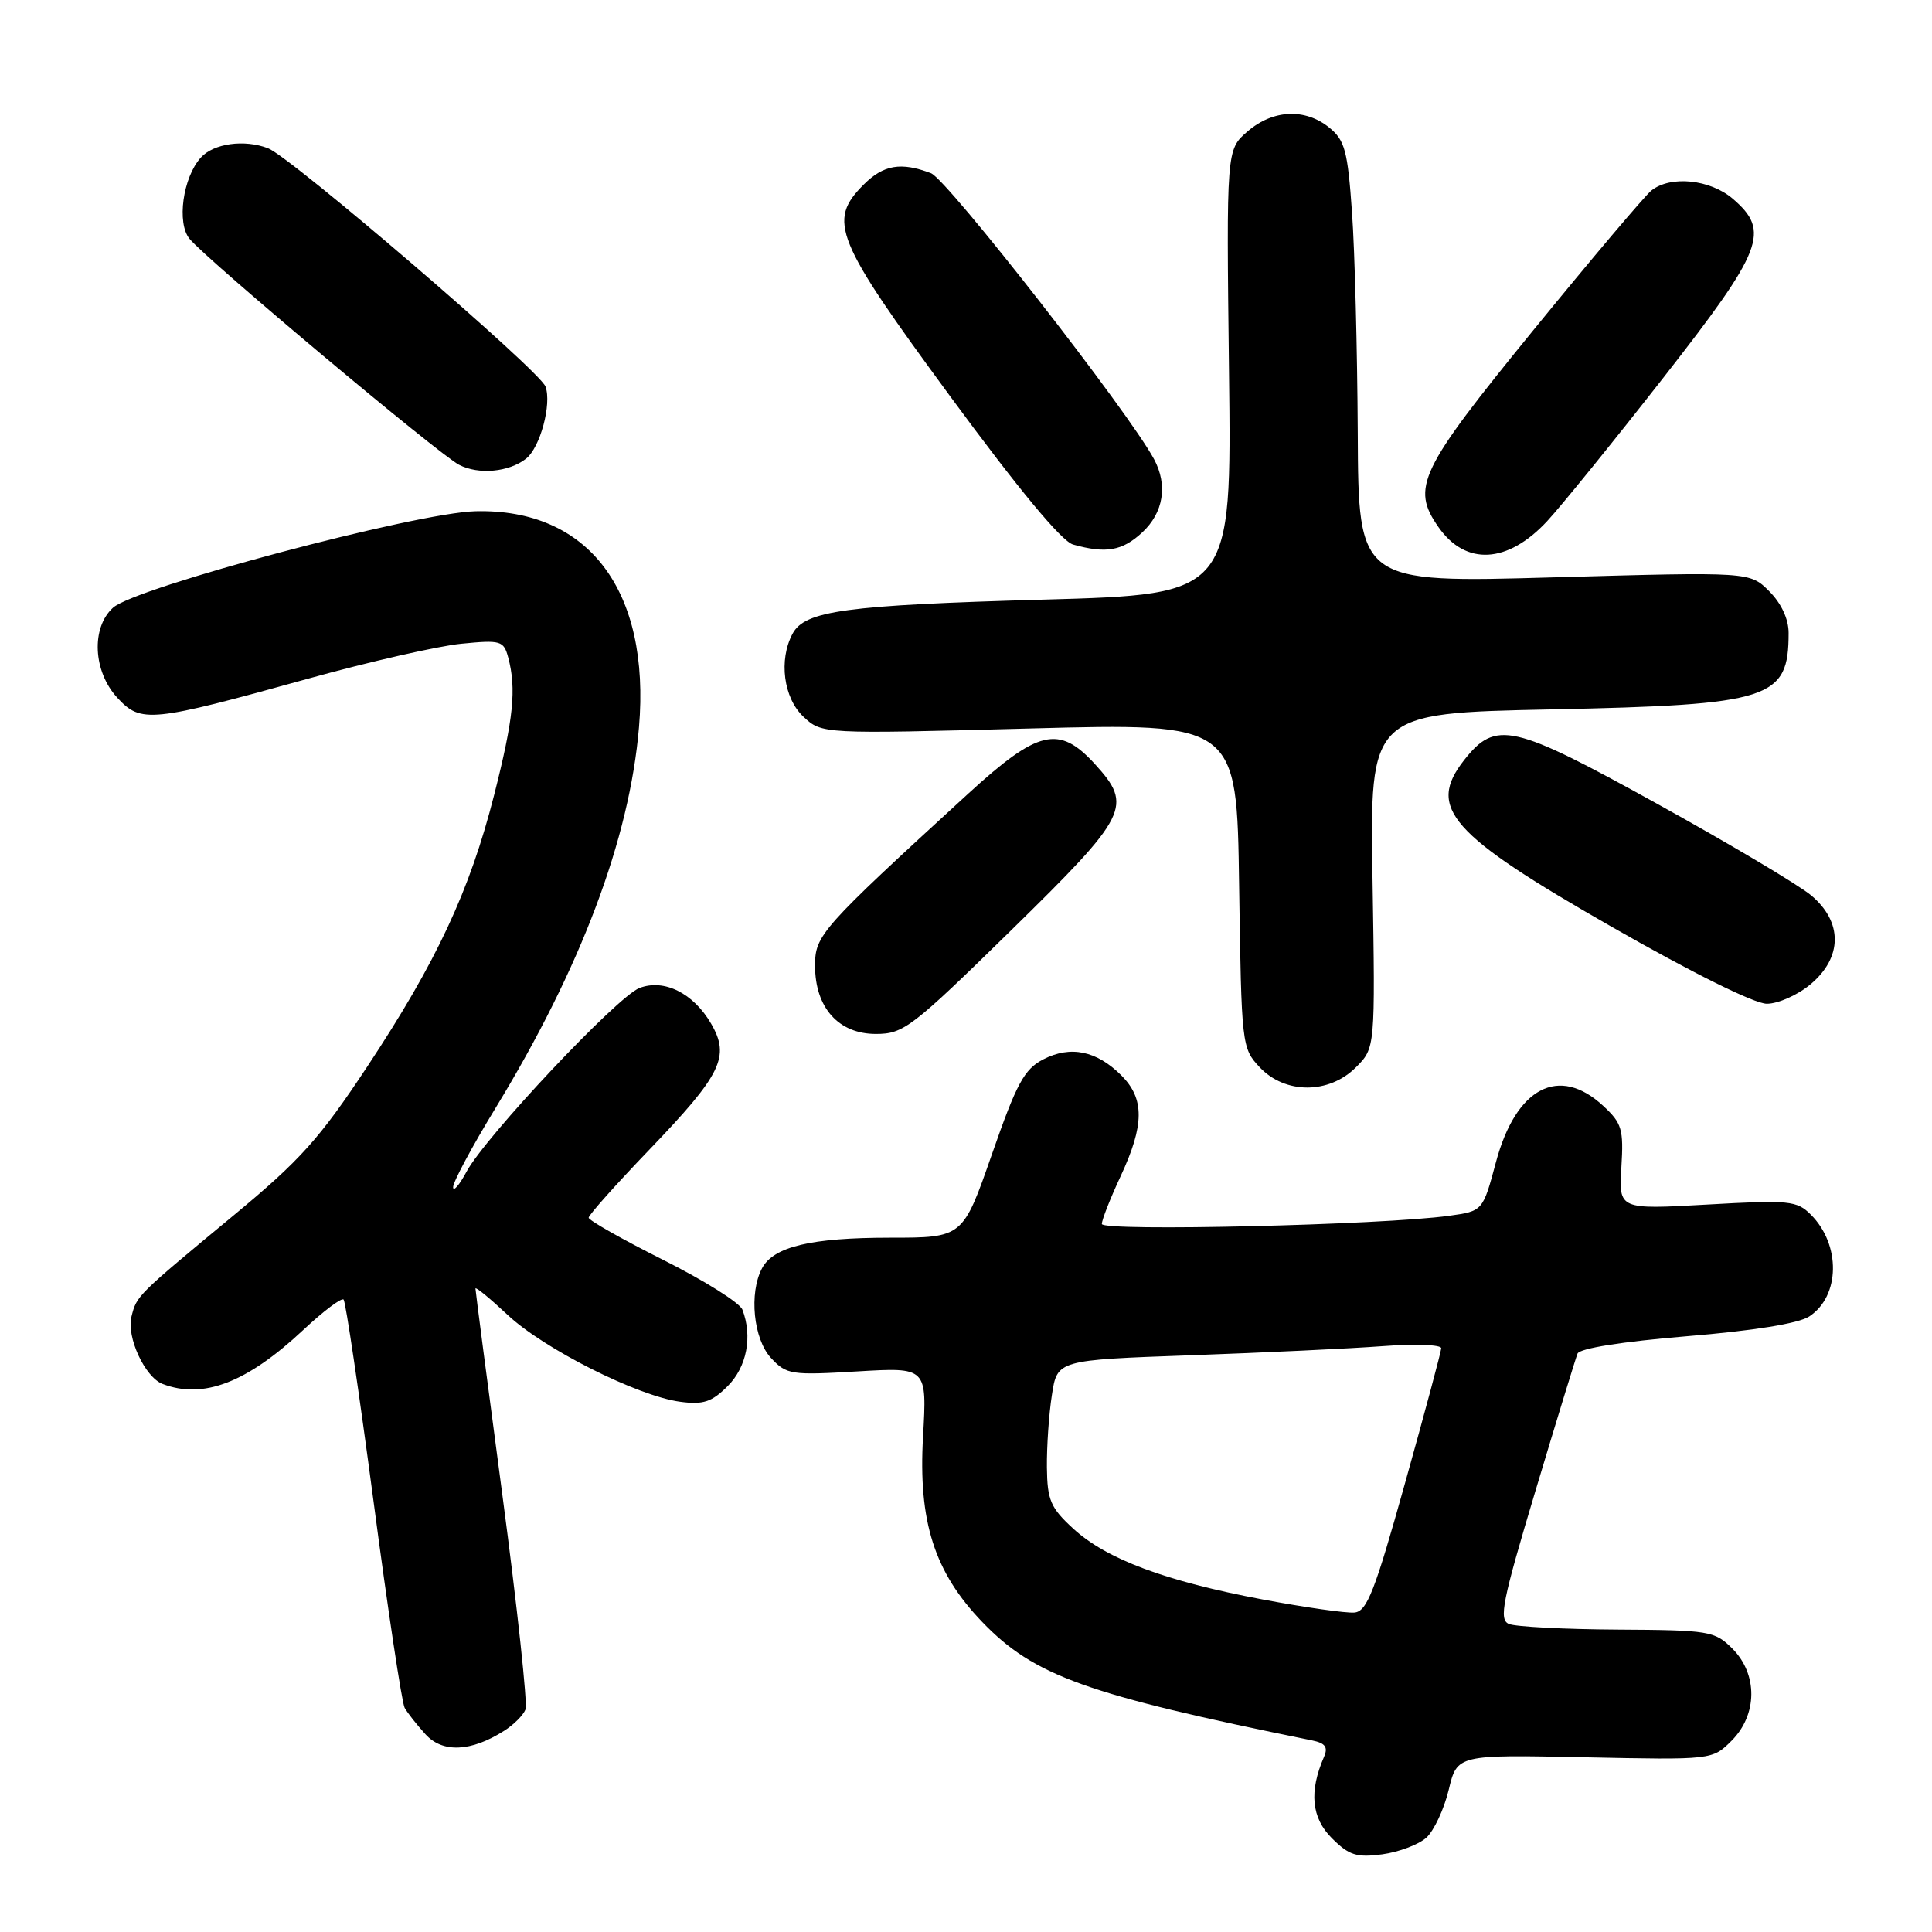 <?xml version="1.0" encoding="UTF-8" standalone="no"?>
<!DOCTYPE svg PUBLIC "-//W3C//DTD SVG 1.1//EN" "http://www.w3.org/Graphics/SVG/1.1/DTD/svg11.dtd" >
<svg xmlns="http://www.w3.org/2000/svg" xmlns:xlink="http://www.w3.org/1999/xlink" version="1.1" viewBox="0 0 256 256">
 <g >
 <path fill="currentColor"
d=" M 189.00 243.50 C 190.01 242.58 191.34 239.73 191.96 237.17 C 193.08 232.50 193.08 232.50 209.99 232.85 C 226.89 233.20 226.89 233.20 229.45 230.65 C 232.89 227.20 232.93 221.84 229.55 218.45 C 227.20 216.11 226.50 216.00 214.30 215.93 C 207.26 215.89 200.79 215.55 199.93 215.18 C 198.58 214.59 199.06 212.19 203.47 197.50 C 206.27 188.15 208.78 179.99 209.03 179.36 C 209.32 178.66 214.96 177.77 223.50 177.06 C 232.35 176.33 238.32 175.37 239.73 174.44 C 243.83 171.76 243.94 164.94 239.95 160.95 C 238.09 159.09 237.11 158.99 226.22 159.61 C 214.50 160.27 214.50 160.27 214.84 154.67 C 215.15 149.63 214.91 148.82 212.44 146.54 C 206.58 141.10 200.87 144.09 198.22 153.99 C 196.48 160.48 196.48 160.48 191.99 161.10 C 183.25 162.32 146.00 163.20 146.00 162.18 C 146.00 161.64 147.12 158.79 148.49 155.85 C 151.65 149.07 151.67 145.58 148.59 142.50 C 145.31 139.22 141.85 138.51 138.24 140.37 C 135.71 141.68 134.71 143.54 131.43 152.96 C 127.58 164.00 127.58 164.00 117.94 164.00 C 107.48 164.00 102.51 165.18 100.98 168.04 C 99.22 171.33 99.83 177.44 102.17 179.95 C 104.22 182.15 104.83 182.24 113.58 181.72 C 122.83 181.17 122.83 181.17 122.31 190.34 C 121.66 201.61 123.80 208.31 130.15 214.92 C 137.02 222.06 143.91 224.54 173.84 230.61 C 175.61 230.97 176.00 231.50 175.44 232.79 C 173.44 237.38 173.77 240.87 176.47 243.56 C 178.75 245.84 179.75 246.16 183.15 245.71 C 185.35 245.41 187.98 244.42 189.00 243.50 Z  M 66.80 229.34 C 68.07 228.54 69.34 227.27 69.63 226.51 C 69.92 225.76 68.55 213.01 66.58 198.19 C 64.61 183.38 63.00 171.02 63.00 170.74 C 63.00 170.46 64.91 172.03 67.25 174.22 C 72.03 178.72 84.48 184.99 90.12 185.74 C 93.18 186.15 94.31 185.78 96.42 183.67 C 98.96 181.13 99.74 177.09 98.37 173.53 C 98.03 172.63 93.30 169.66 87.87 166.94 C 82.44 164.21 78.00 161.70 78.00 161.35 C 78.00 161.00 81.61 156.95 86.03 152.35 C 95.63 142.35 96.77 140.01 94.22 135.63 C 91.87 131.59 88.00 129.67 84.74 130.91 C 81.81 132.02 64.27 150.66 61.81 155.27 C 60.86 157.04 60.06 157.96 60.04 157.31 C 60.02 156.65 62.54 151.94 65.65 146.84 C 76.99 128.23 83.42 111.16 84.67 96.36 C 86.20 78.24 77.97 67.37 63.00 67.74 C 55.10 67.94 17.97 77.82 14.98 80.52 C 12.05 83.17 12.33 88.99 15.56 92.47 C 18.69 95.85 19.95 95.72 41.00 89.88 C 48.98 87.67 58.02 85.61 61.10 85.30 C 66.36 84.78 66.74 84.89 67.34 87.12 C 68.45 91.29 68.04 95.25 65.47 105.36 C 62.24 118.05 57.85 127.44 48.67 141.32 C 42.36 150.86 39.78 153.74 31.01 161.00 C 18.09 171.70 18.12 171.67 17.42 174.46 C 16.74 177.17 19.20 182.48 21.54 183.38 C 26.92 185.44 32.71 183.22 40.17 176.24 C 42.84 173.74 45.25 171.92 45.53 172.20 C 45.80 172.47 47.58 184.49 49.49 198.90 C 51.39 213.31 53.25 225.64 53.62 226.30 C 53.99 226.96 55.22 228.53 56.36 229.78 C 58.62 232.30 62.40 232.14 66.80 229.34 Z  M 179.66 141.43 C 182.23 138.86 182.23 138.86 181.87 116.68 C 181.50 94.50 181.50 94.50 205.50 94.00 C 234.70 93.39 237.00 92.65 237.00 83.87 C 237.00 82.02 236.03 79.94 234.43 78.34 C 231.86 75.77 231.86 75.77 205.93 76.50 C 180.00 77.24 180.00 77.24 179.91 57.37 C 179.85 46.44 179.52 33.30 179.15 28.16 C 178.58 19.98 178.20 18.58 176.14 16.91 C 172.93 14.31 168.68 14.51 165.31 17.41 C 162.50 19.83 162.50 19.83 162.85 49.29 C 163.20 78.75 163.20 78.75 138.35 79.45 C 112.00 80.19 106.65 80.92 105.02 83.97 C 103.16 87.44 103.82 92.48 106.45 94.96 C 108.91 97.26 108.91 97.26 136.40 96.53 C 163.89 95.80 163.89 95.80 164.19 117.32 C 164.50 138.53 164.54 138.88 166.92 141.42 C 170.28 144.99 176.09 145.00 179.66 141.43 Z  M 134.00 123.25 C 149.55 108.01 150.16 106.81 145.06 101.22 C 140.32 96.04 137.55 96.69 128.31 105.15 C 108.70 123.12 108.00 123.91 108.00 127.97 C 108.00 133.51 111.11 137.00 116.05 137.00 C 119.73 137.00 120.80 136.18 134.00 123.25 Z  M 239.92 130.41 C 244.15 126.86 244.18 122.17 240.01 118.66 C 238.37 117.28 229.16 111.80 219.55 106.49 C 200.42 95.90 198.19 95.40 194.01 100.71 C 189.03 107.05 192.12 110.55 213.56 122.81 C 224.21 128.90 232.48 133.00 234.11 133.00 C 235.62 133.00 238.23 131.83 239.92 130.41 Z  M 205.00 69.06 C 206.93 66.98 213.86 58.42 220.42 50.03 C 233.66 33.08 234.61 30.64 229.61 26.34 C 226.60 23.76 221.35 23.22 218.81 25.25 C 217.95 25.94 210.89 34.29 203.12 43.82 C 188.05 62.31 186.94 64.61 190.61 69.85 C 194.21 75.00 199.77 74.69 205.00 69.06 Z  M 151.35 70.55 C 154.17 67.94 154.76 64.29 152.92 60.85 C 149.60 54.64 125.52 23.77 123.36 22.95 C 119.39 21.44 117.08 21.83 114.45 24.45 C 109.62 29.29 110.59 31.68 125.93 52.55 C 134.96 64.83 140.67 71.72 142.18 72.15 C 146.55 73.38 148.71 73.00 151.35 70.55 Z  M 69.70 60.78 C 71.58 59.31 73.13 53.53 72.28 51.22 C 71.49 49.08 38.58 20.82 35.51 19.64 C 32.37 18.44 28.31 19.00 26.61 20.88 C 24.23 23.51 23.39 29.56 25.12 31.65 C 27.48 34.50 58.10 60.17 60.83 61.59 C 63.42 62.93 67.43 62.56 69.70 60.78 Z  M 167.32 211.94 C 154.45 209.52 146.63 206.60 142.23 202.57 C 139.21 199.80 138.77 198.79 138.72 194.45 C 138.69 191.73 138.98 187.41 139.38 184.86 C 140.09 180.21 140.09 180.21 157.80 179.58 C 167.53 179.23 178.99 178.69 183.25 178.37 C 187.51 178.05 190.99 178.18 190.97 178.65 C 190.95 179.12 188.80 187.15 186.18 196.50 C 182.17 210.86 181.13 213.53 179.47 213.67 C 178.38 213.77 172.92 212.99 167.32 211.94 Z "/>
</g>
</svg>